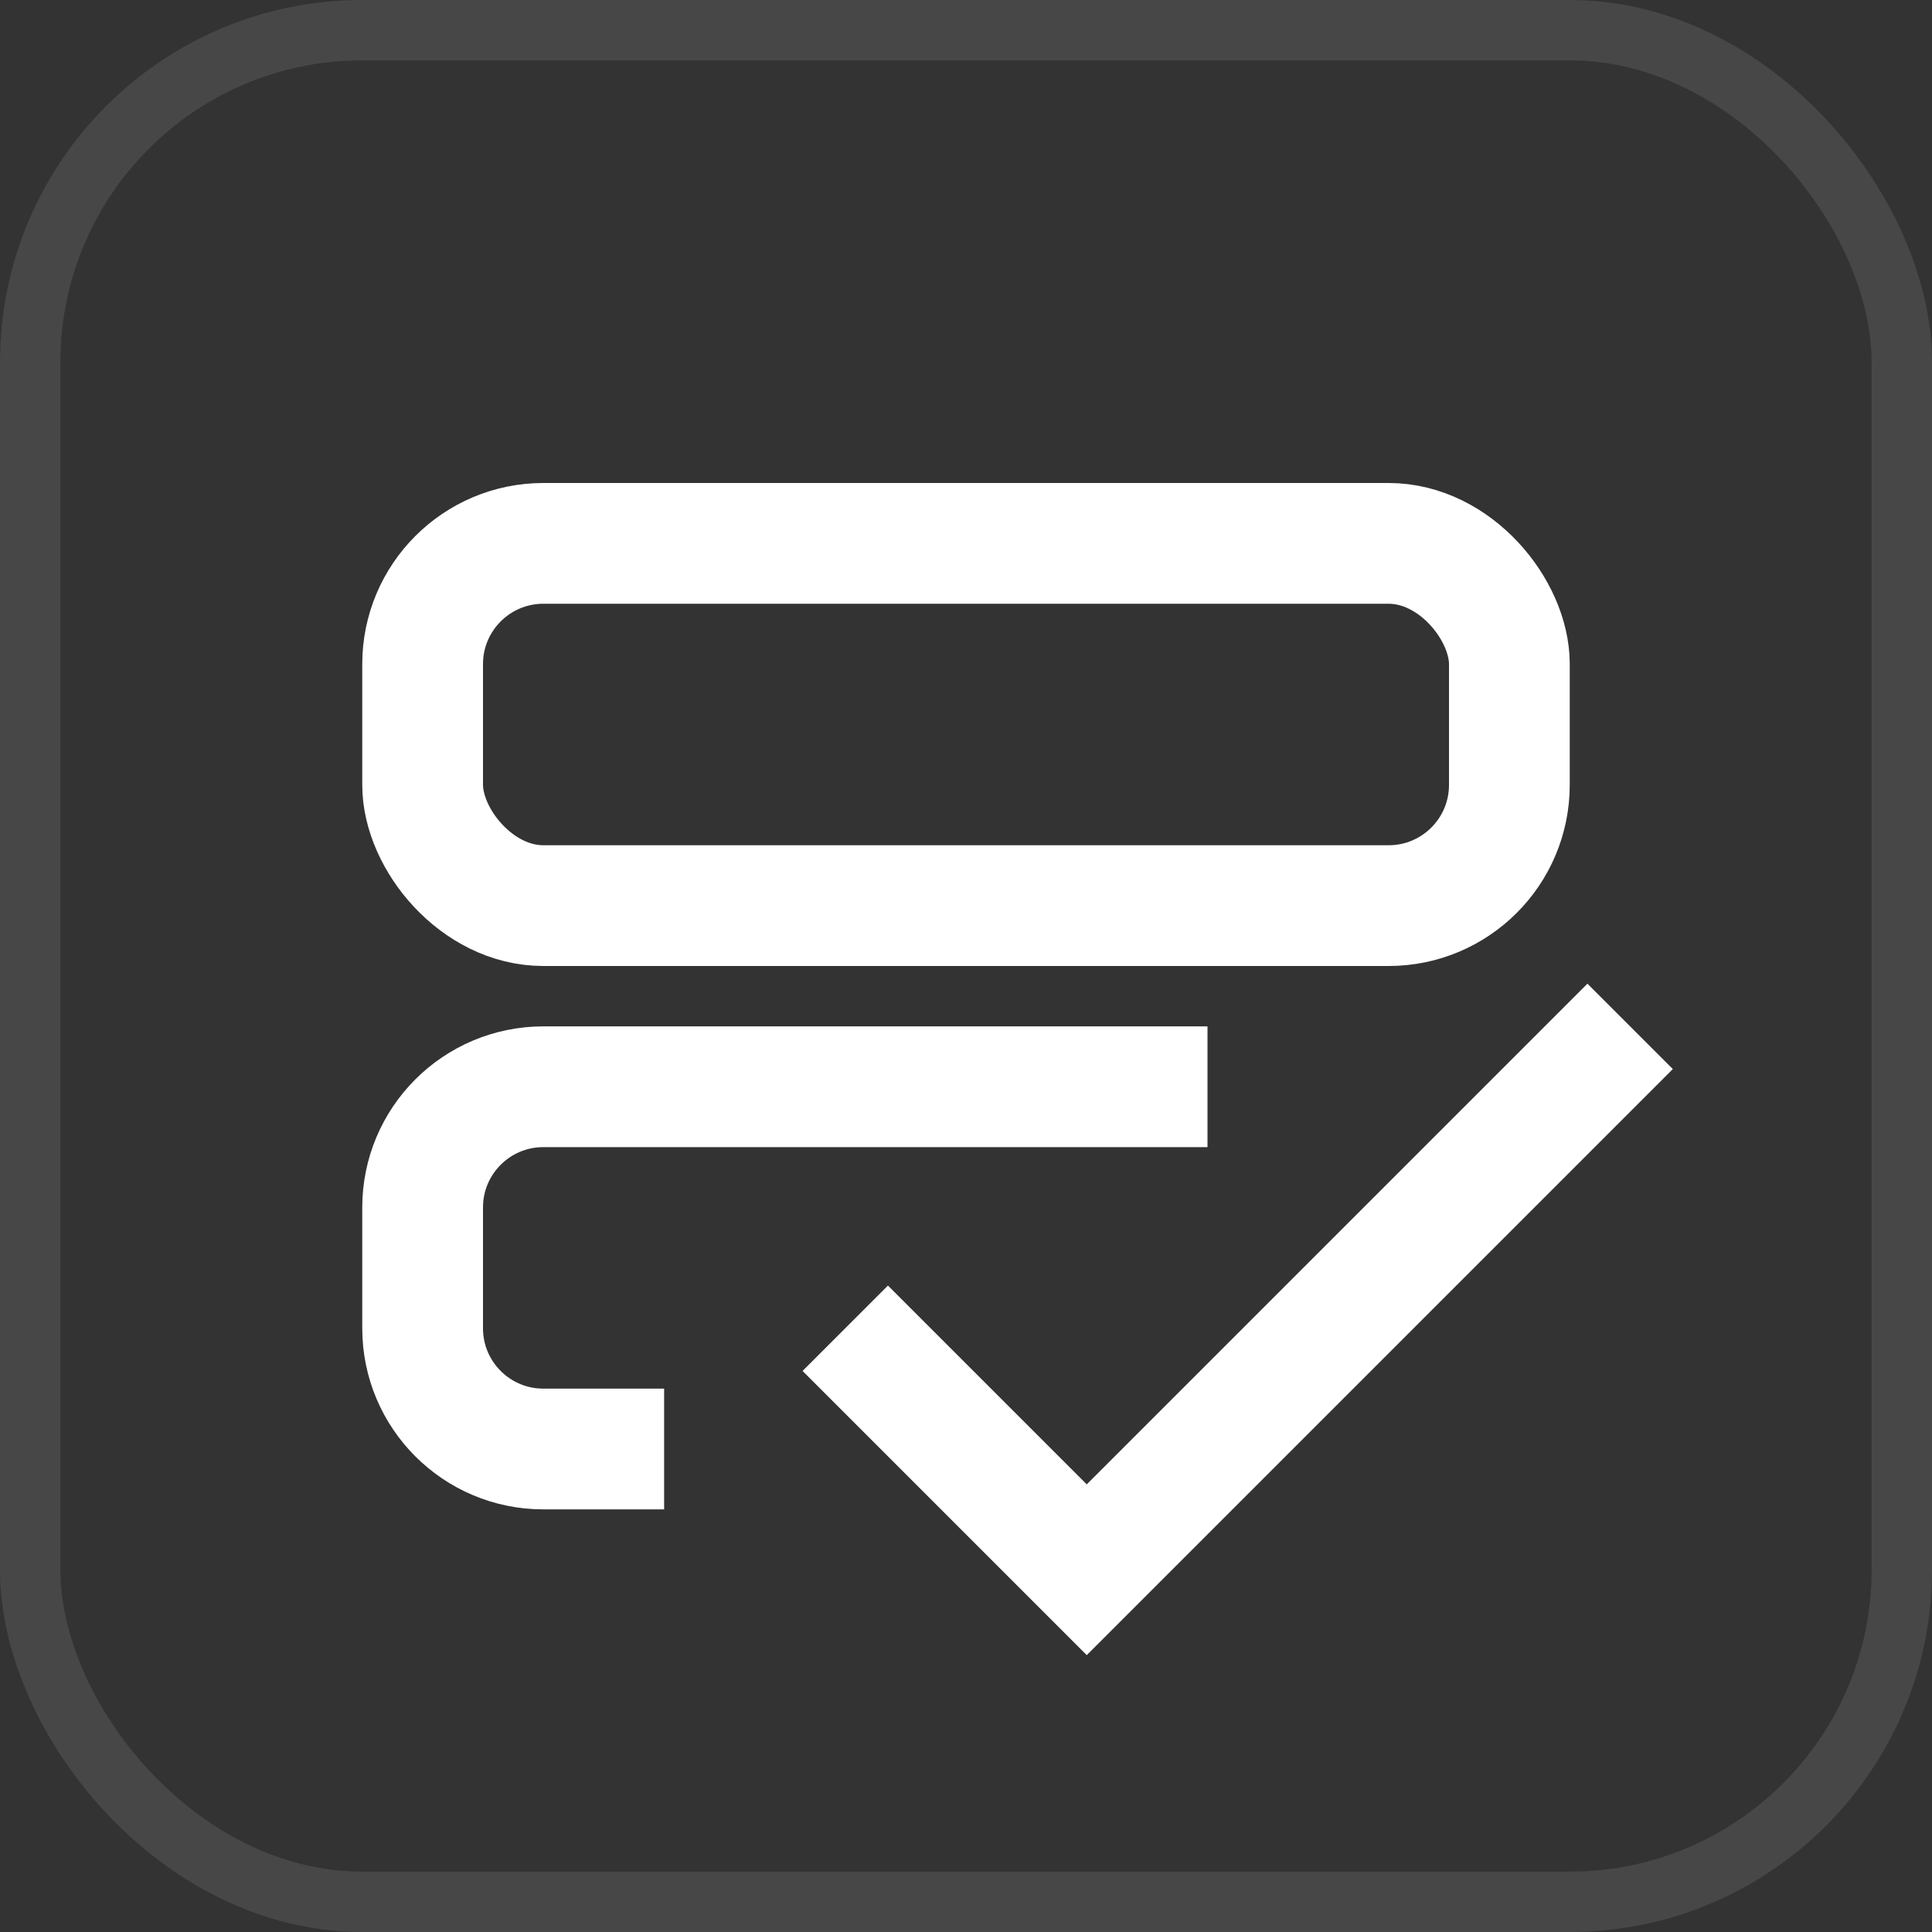<svg width="32" height="32" viewBox="0 0 32 32" fill="none" xmlns="http://www.w3.org/2000/svg">
    <rect x="0" y="0" width="32" height="32" fill="#333333" stroke="none"/>
    <rect x="7" y="9" width="18" height="6" rx="2" stroke="white" stroke-width="2"/>
    <path d="M20 18H9C7.895 18 7 18.895 7 20V22C7 23.105 7.895 24 9 24H11" stroke="white" stroke-width="2"/>
    <path d="M14 22L18 26L27 17" stroke="white" stroke-width="2"/>
    <rect x="0.5" y="0.5" width="31" height="31" rx="5.5" stroke="white" stroke-opacity="0.1"/>
</svg>
